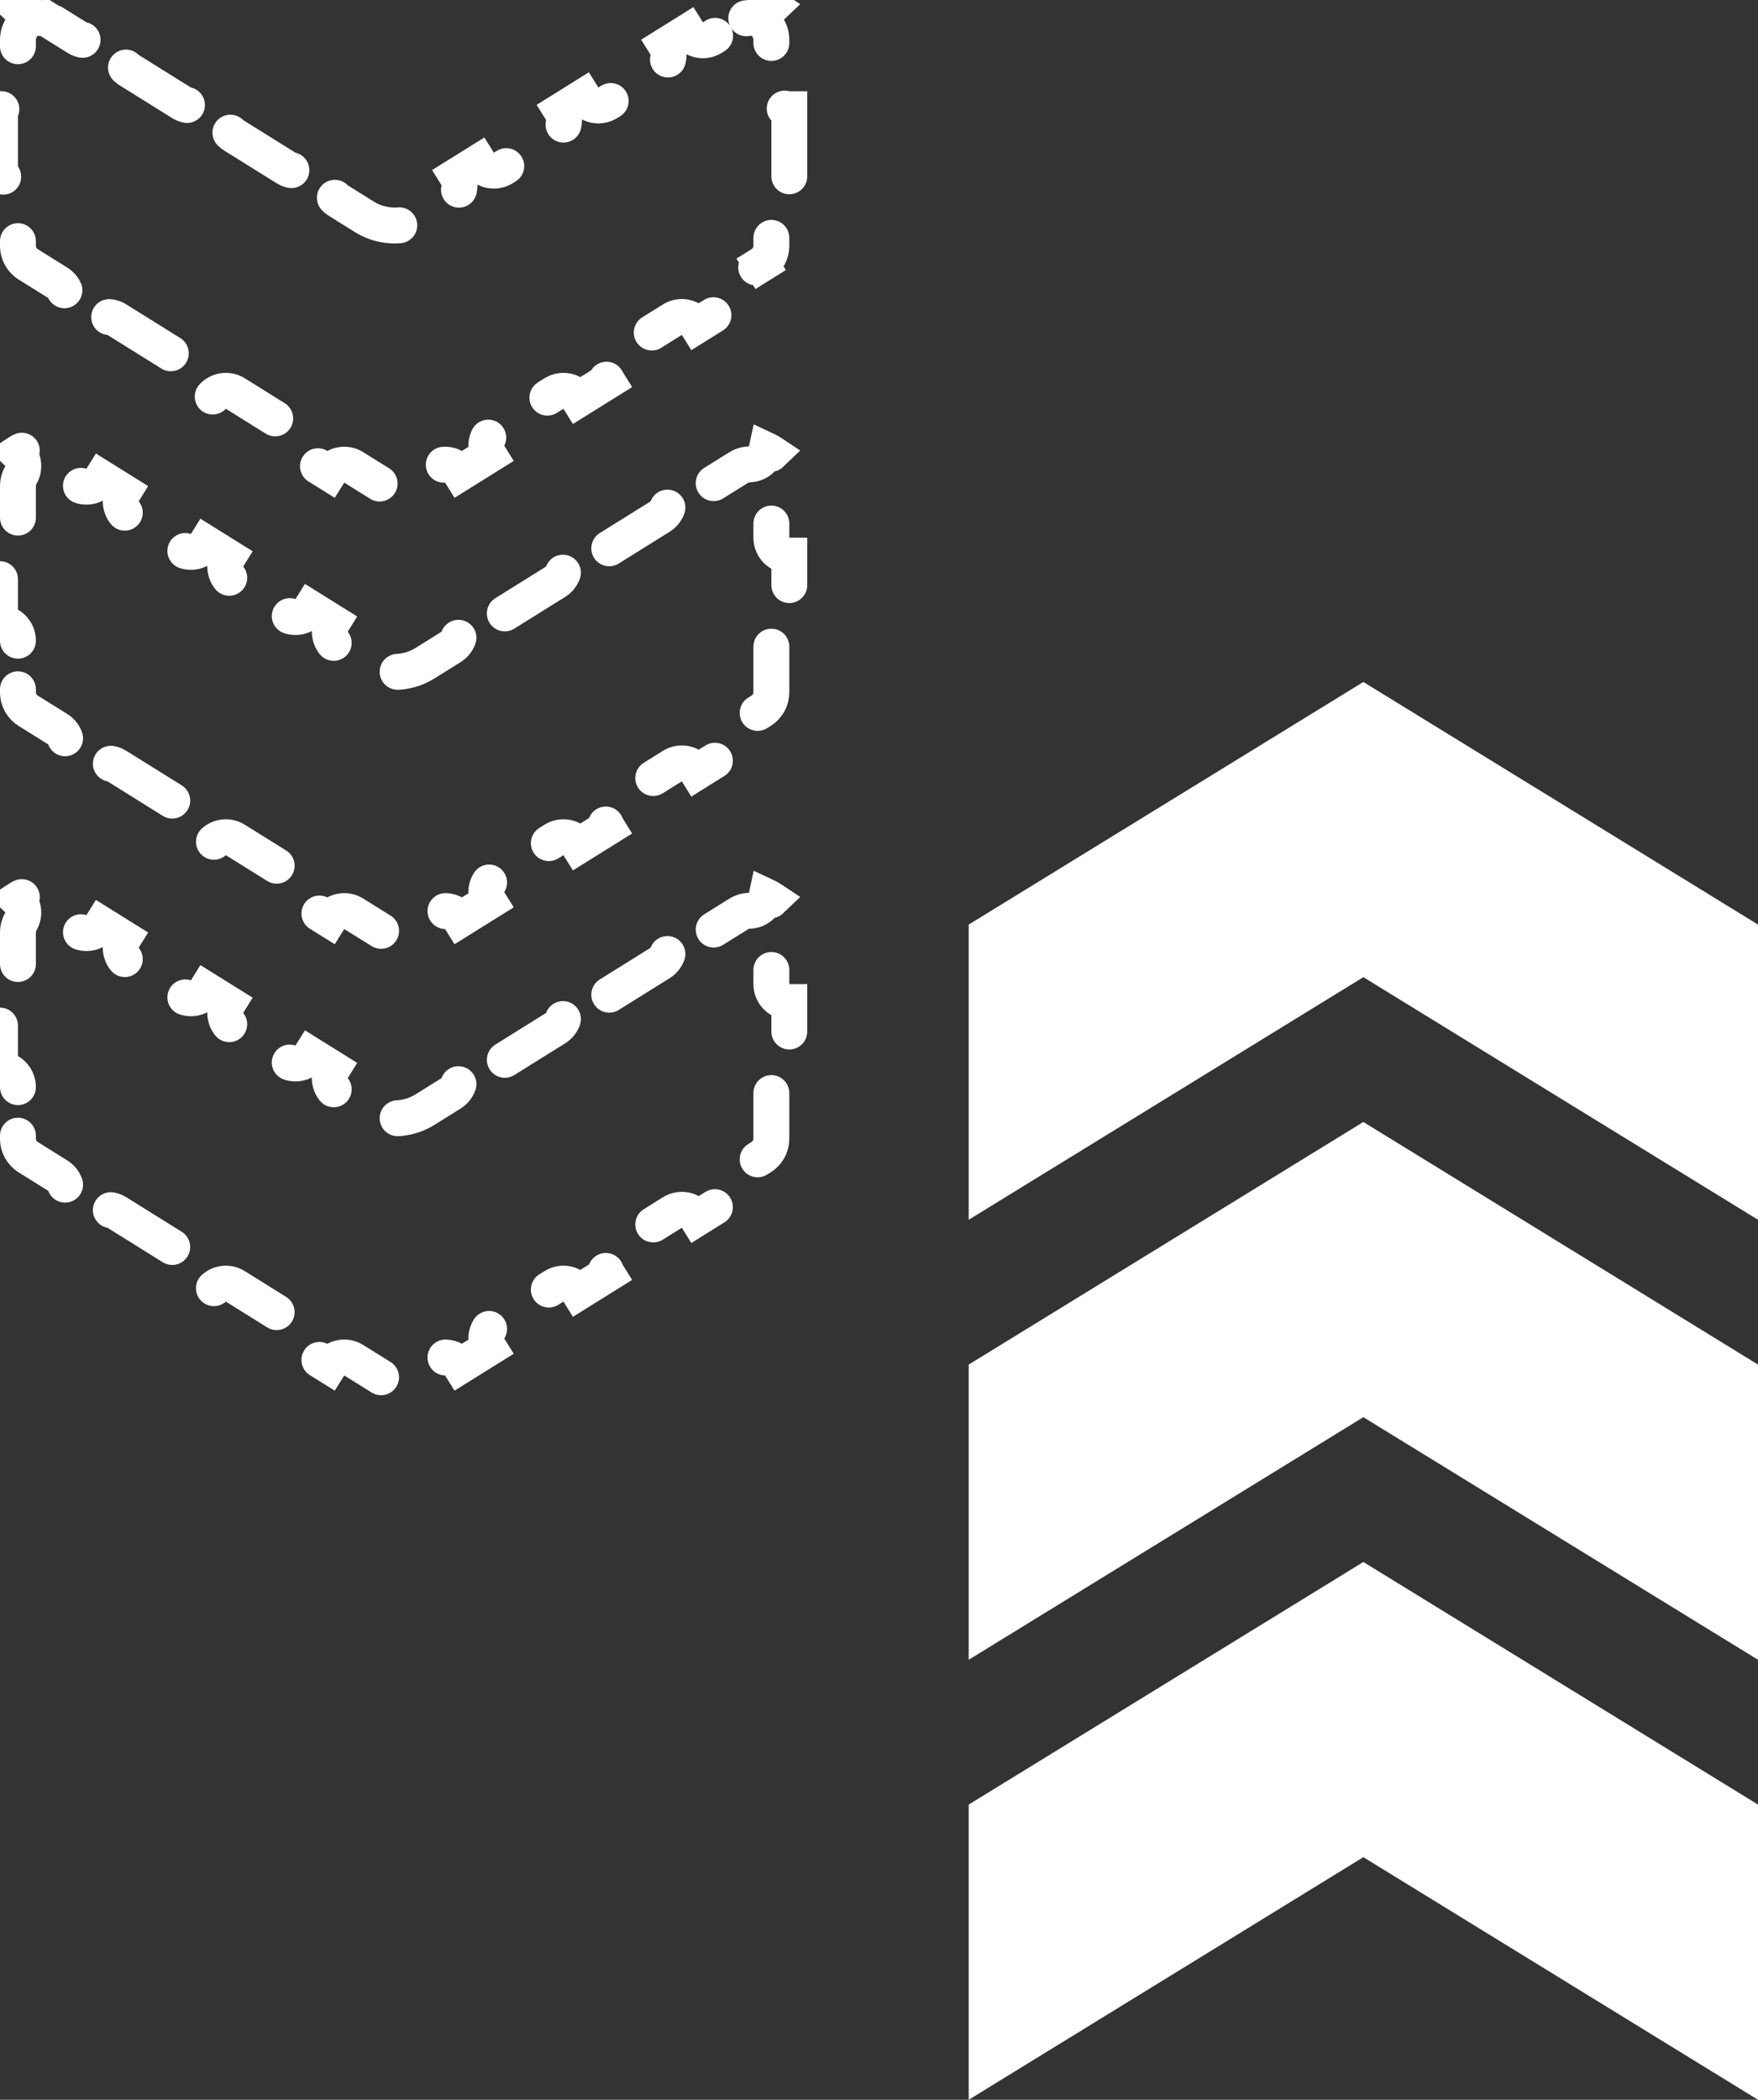<svg width="98" height="117" viewBox="0 0 98 117" fill="none" xmlns="http://www.w3.org/2000/svg">
<rect x="0" y="0" width="98" height="117" fill="#333333" stroke="none"/>
<path d="M1 60.575C1 60.023 0.552 59.575 0 59.575L0 55.833C0.552 55.833 1 55.386 1 54.833L1 51.962C1 51.724 1.062 51.519 1.162 51.348C1.401 50.939 1.317 50.43 0.988 50.117C1.079 50.057 1.174 50.004 1.272 49.958C1.367 50.401 1.756 50.738 2.229 50.748C2.425 50.752 2.63 50.807 2.831 50.932L4.287 51.84C4.756 52.133 5.373 51.989 5.665 51.521L6.881 52.279C6.589 52.748 6.732 53.364 7.201 53.657L10.114 55.473C10.583 55.765 11.2 55.622 11.492 55.153L12.708 55.911C12.416 56.38 12.559 56.997 13.028 57.289L15.941 59.105C16.41 59.397 17.027 59.254 17.319 58.786L18.535 59.544C18.243 60.013 18.386 60.629 18.855 60.921L20.311 61.83C21.346 62.474 22.654 62.474 23.689 61.83L25.145 60.921C25.614 60.629 25.757 60.013 25.465 59.544L26.681 58.786C26.973 59.254 27.59 59.397 28.059 59.105L30.972 57.289C31.441 56.997 31.584 56.38 31.292 55.911L32.508 55.153C32.8 55.622 33.417 55.765 33.886 55.473L36.799 53.657C37.268 53.364 37.411 52.748 37.119 52.279L38.335 51.521C38.627 51.989 39.244 52.133 39.713 51.84L41.169 50.932C41.37 50.807 41.575 50.752 41.771 50.748C42.244 50.738 42.633 50.401 42.728 49.958C42.826 50.004 42.922 50.057 43.012 50.117C42.683 50.43 42.599 50.939 42.838 51.348C42.938 51.519 43 51.724 43 51.962V54.833C43 55.386 43.448 55.833 44 55.833V59.575C43.448 59.575 43 60.023 43 60.575V63.446C43 63.867 42.783 64.256 42.431 64.476L40.781 65.505C40.312 65.797 40.169 66.414 40.461 66.882L38.858 67.882C38.566 67.413 37.949 67.27 37.481 67.562L34.181 69.619C33.712 69.911 33.569 70.528 33.861 70.997L32.258 71.996C31.966 71.527 31.349 71.384 30.881 71.676L27.581 73.734C27.112 74.026 26.969 74.642 27.261 75.111L25.658 76.11C25.366 75.642 24.749 75.499 24.281 75.791L22.631 76.819C22.244 77.06 21.756 77.06 21.369 76.819L19.719 75.791C19.251 75.499 18.634 75.642 18.342 76.11L16.739 75.111C17.031 74.642 16.888 74.026 16.419 73.734L13.119 71.676C12.651 71.384 12.034 71.527 11.742 71.996L10.139 70.997C10.431 70.528 10.288 69.911 9.819 69.619L6.519 67.562C6.051 67.27 5.434 67.413 5.142 67.882L3.539 66.882C3.831 66.414 3.688 65.797 3.219 65.505L1.569 64.476C1.217 64.256 1 63.867 1 63.446L1 60.575ZM2.831 1.184L3.344 0.36L2.831 1.184L4.287 2.092C4.756 2.385 5.373 2.241 5.665 1.773L6.881 2.531C6.589 3 6.732 3.616 7.201 3.909L10.114 5.725C10.583 6.017 11.2 5.874 11.492 5.405L12.708 6.163C12.416 6.632 12.559 7.249 13.028 7.541L15.941 9.357C16.41 9.649 17.027 9.506 17.319 9.038L18.535 9.796C18.243 10.264 18.386 10.881 18.855 11.173L20.311 12.082C21.346 12.726 22.654 12.726 23.689 12.082L25.145 11.173C25.614 10.881 25.757 10.264 25.465 9.796L26.681 9.038C26.973 9.506 27.59 9.649 28.059 9.357L30.972 7.541C31.441 7.249 31.584 6.632 31.292 6.163L32.508 5.405C32.8 5.874 33.417 6.017 33.886 5.725L36.799 3.909C37.268 3.616 37.411 3 37.119 2.531L38.335 1.773C38.627 2.241 39.244 2.385 39.713 2.092L41.169 1.184L40.64 0.336L41.169 1.184C41.37 1.059 41.575 1.004 41.771 1C42.244 0.99 42.633 0.653 42.728 0.21C42.826 0.256 42.922 0.309 43.012 0.369C42.683 0.682 42.599 1.191 42.838 1.6C42.938 1.771 43 1.976 43 2.215V5.085C43 5.638 43.448 6.085 44 6.085V9.827C43.448 9.827 43 10.275 43 10.827V13.698C43 14.119 42.783 14.508 42.431 14.728L42.96 15.577L42.431 14.728L40.781 15.757C40.312 16.049 40.169 16.666 40.461 17.134L38.858 18.134C38.566 17.665 37.949 17.522 37.481 17.814L34.181 19.871C33.712 20.163 33.569 20.78 33.861 21.249L32.258 22.248C31.966 21.779 31.349 21.636 30.881 21.928L27.581 23.985C27.112 24.278 26.969 24.894 27.261 25.363L25.658 26.362C25.366 25.894 24.749 25.75 24.281 26.043L22.631 27.071C22.244 27.312 21.756 27.312 21.369 27.071L19.719 26.043C19.251 25.75 18.634 25.894 18.342 26.362L16.739 25.363C17.031 24.894 16.888 24.278 16.419 23.985L13.119 21.928C12.651 21.636 12.034 21.779 11.742 22.248L10.139 21.249C10.431 20.78 10.288 20.163 9.819 19.871L6.519 17.814C6.051 17.522 5.434 17.665 5.142 18.134L3.539 17.134C3.831 16.666 3.688 16.049 3.219 15.757L1.569 14.728C1.217 14.508 1 14.119 1 13.698V10.827C1 10.275 0.552 9.827 0 9.827L0 6.085C0.552 6.085 1 5.638 1 5.085V2.215C1 1.976 1.062 1.771 1.162 1.6C1.401 1.191 1.317 0.682 0.988 0.369C1.079 0.309 1.174 0.256 1.272 0.21C1.367 0.653 1.756 0.99 2.229 1C2.425 1.004 2.63 1.059 2.831 1.184ZM1 35.701C1 35.149 0.552 34.701 0 34.701L0 30.959C0.552 30.959 1 30.512 1 29.959L1 27.088C1 26.85 1.062 26.645 1.162 26.474C1.401 26.065 1.317 25.556 0.988 25.243C1.079 25.183 1.174 25.13 1.272 25.084C1.367 25.527 1.756 25.864 2.229 25.874C2.425 25.878 2.63 25.933 2.831 26.058L4.287 26.966C4.756 27.259 5.373 27.115 5.665 26.647L6.881 27.405C6.589 27.874 6.732 28.49 7.201 28.783L10.114 30.599C10.583 30.891 11.2 30.748 11.492 30.279L12.708 31.037C12.416 31.506 12.559 32.123 13.028 32.415L15.941 34.231C16.41 34.523 17.027 34.38 17.319 33.912L18.535 34.67C18.243 35.139 18.386 35.755 18.855 36.047L20.311 36.956C21.346 37.6 22.654 37.6 23.689 36.956L25.145 36.047C25.614 35.755 25.757 35.139 25.465 34.67L26.681 33.912C26.973 34.38 27.59 34.523 28.059 34.231L30.972 32.415C31.441 32.123 31.584 31.506 31.292 31.037L32.508 30.279C32.8 30.748 33.417 30.891 33.886 30.599L36.799 28.783C37.268 28.49 37.411 27.874 37.119 27.405L38.335 26.647C38.627 27.115 39.244 27.259 39.713 26.966L41.169 26.058C41.37 25.933 41.575 25.878 41.771 25.874C42.244 25.864 42.633 25.527 42.728 25.084C42.826 25.13 42.922 25.183 43.012 25.243C42.683 25.556 42.599 26.065 42.838 26.474C42.938 26.645 43 26.85 43 27.088V29.959C43 30.512 43.448 30.959 44 30.959V34.701C43.448 34.701 43 35.149 43 35.701V38.572C43 38.993 42.783 39.382 42.431 39.602L40.781 40.631C40.312 40.923 40.169 41.54 40.461 42.008L38.858 43.008C38.566 42.539 37.949 42.396 37.481 42.688L34.181 44.745C33.712 45.037 33.569 45.654 33.861 46.123L32.258 47.122C31.966 46.653 31.349 46.51 30.881 46.802L27.581 48.859C27.112 49.152 26.969 49.768 27.261 50.237L25.658 51.236C25.366 50.768 24.749 50.624 24.281 50.917L22.631 51.945C22.244 52.186 21.756 52.186 21.369 51.945L19.719 50.917C19.251 50.624 18.634 50.768 18.342 51.236L16.739 50.237C17.031 49.768 16.888 49.152 16.419 48.859L13.119 46.802C12.651 46.51 12.034 46.653 11.742 47.122L10.139 46.123C10.431 45.654 10.288 45.037 9.819 44.745L6.519 42.688C6.051 42.396 5.434 42.539 5.142 43.008L3.539 42.008C3.831 41.54 3.688 40.923 3.219 40.631L1.569 39.602C1.217 39.382 1 38.993 1 38.572L1 35.701Z" stroke="white" stroke-width="2" stroke-linecap="round" stroke-dasharray="4 4"/>
<path d="M98 117V100.552L76 87.034L54 100.552L54 117L76 103.482L98 117Z" fill="white"/>
<path d="M98 76.035V92.483L76 78.965L54 92.483L54 76.035L76 62.517L98 76.035Z" fill="white"/>
<path d="M98 51.518V67.966L76 54.448L54 67.966L54 51.518L76 38L98 51.518Z" fill="white"/>
</svg>
